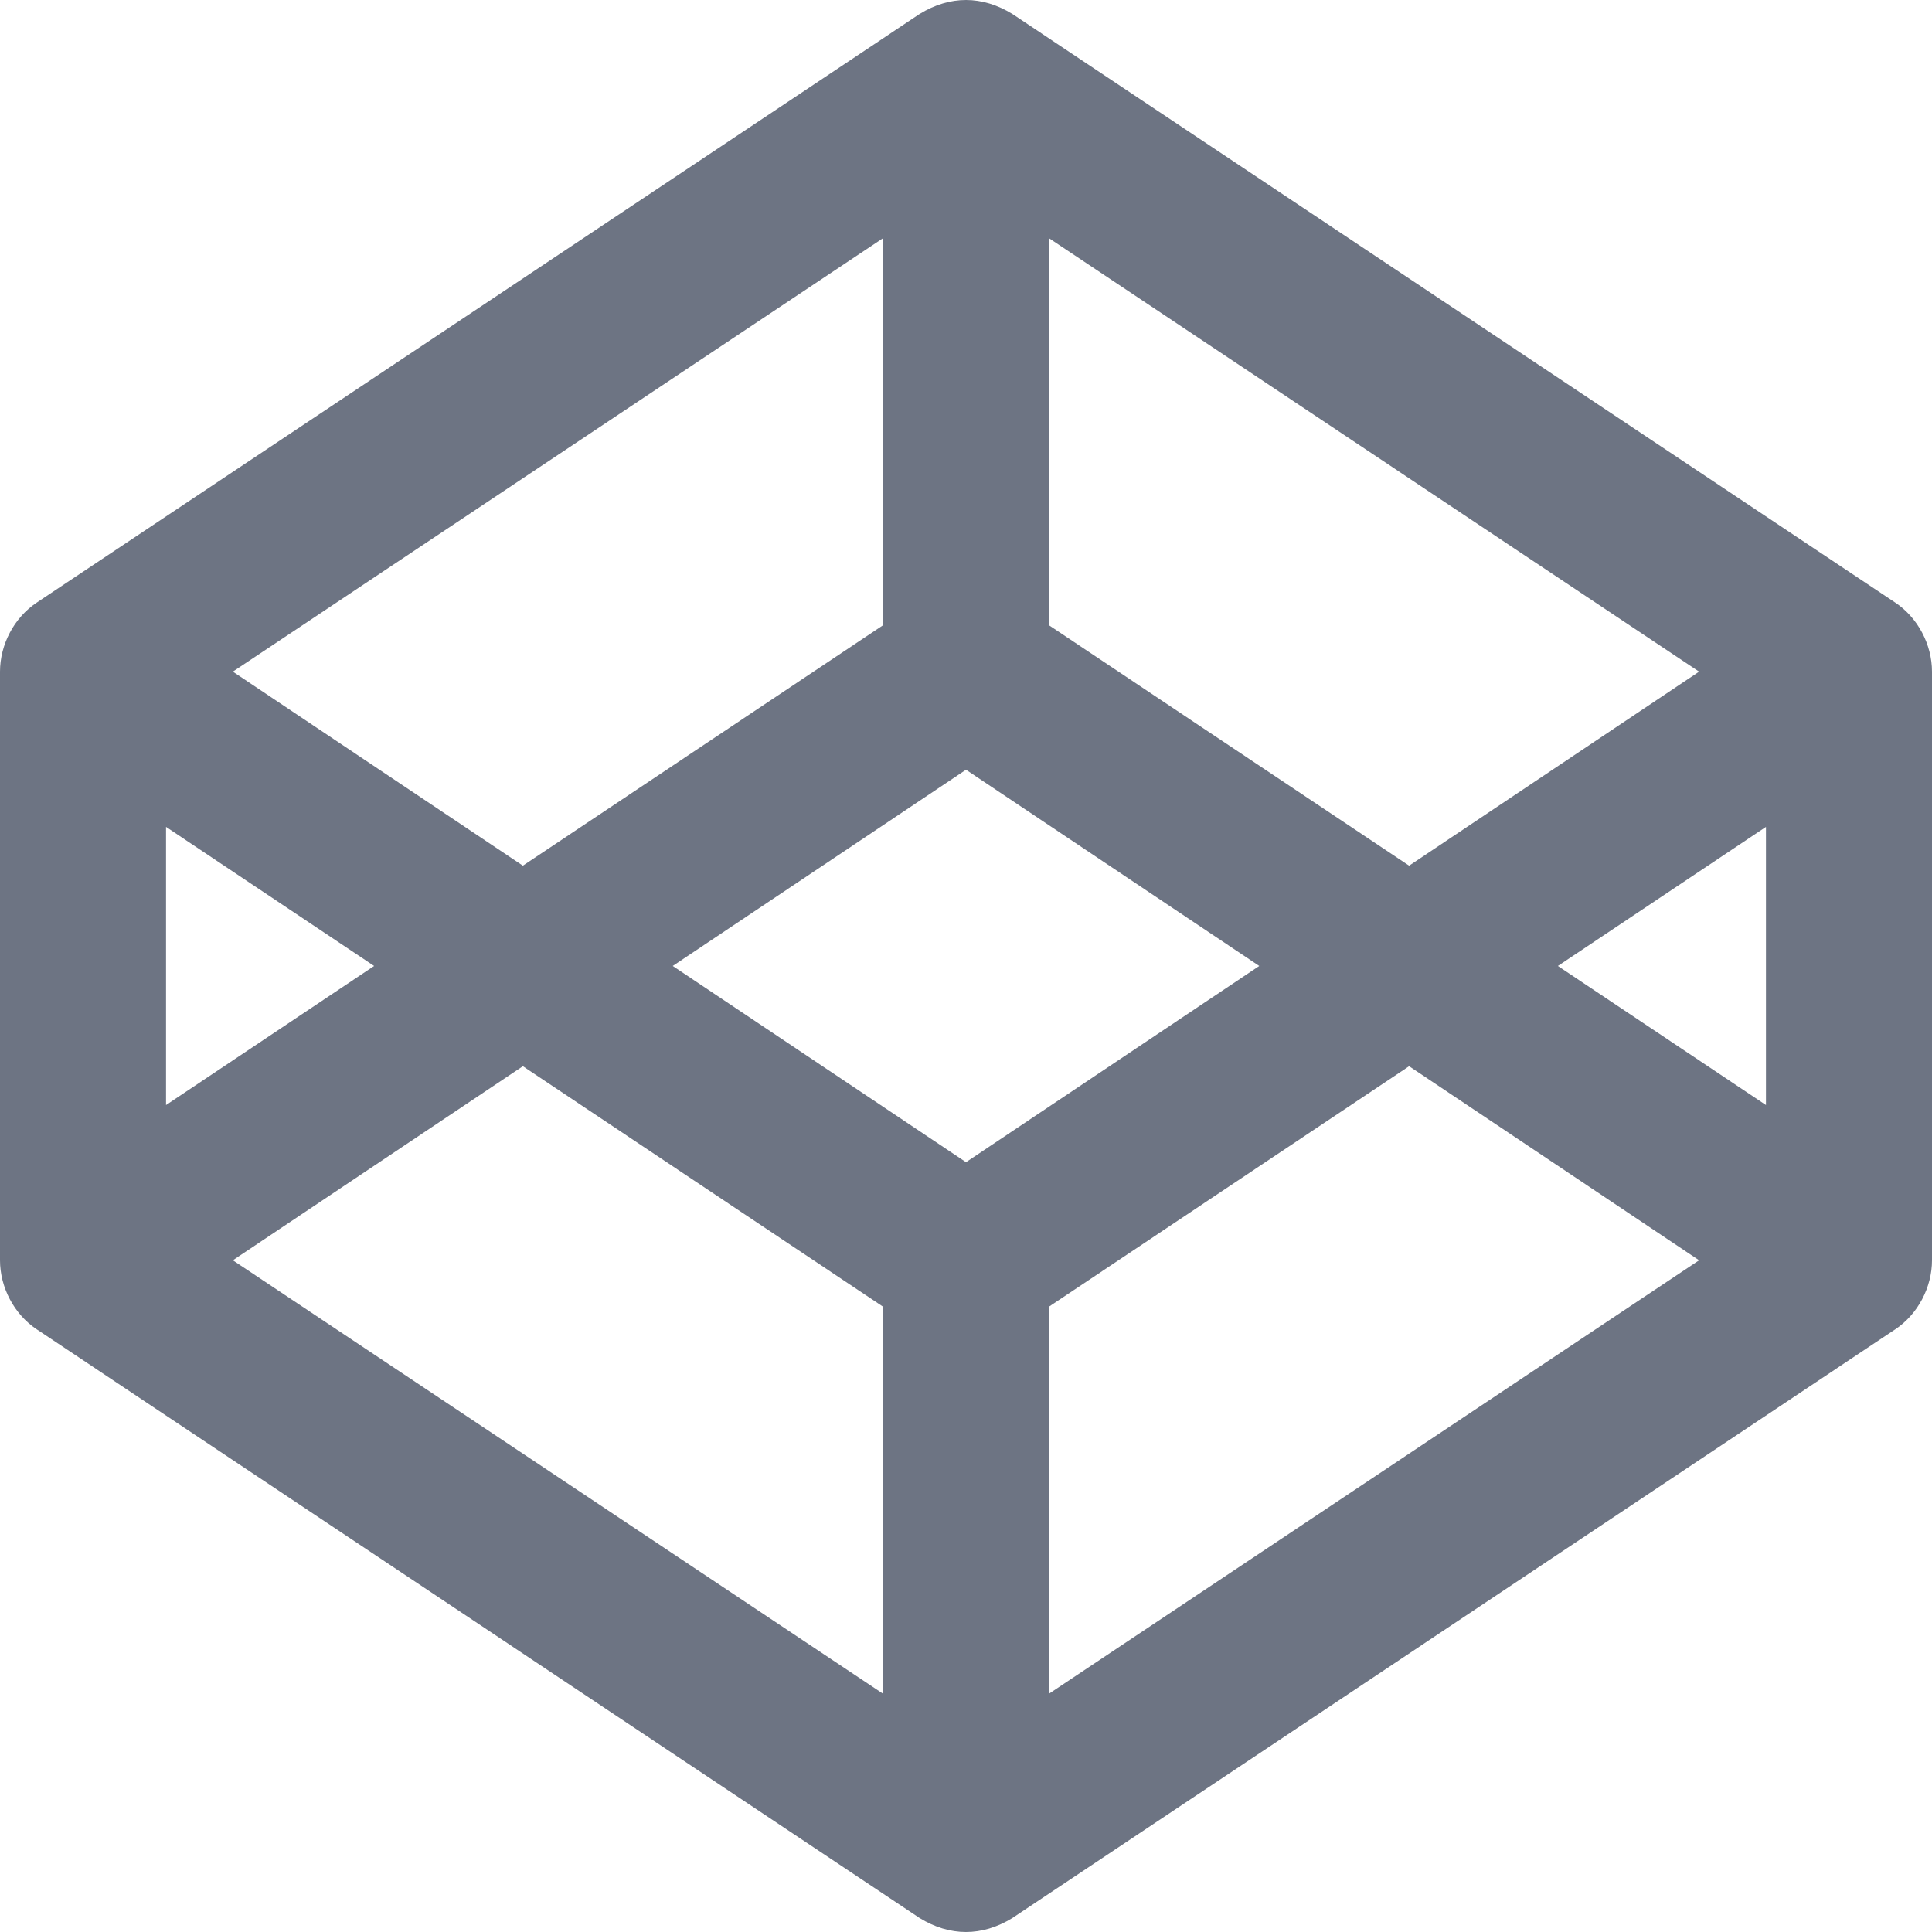 <svg width="53" height="53" viewBox="0 0 53 53" fill="none" xmlns="http://www.w3.org/2000/svg">
    <path d="M51.994 16.532L27.772 0.383C26.945 -0.125 26.062 -0.13 25.228 0.383L1.006 16.532C0.384 16.946 0 17.685 0 18.425V34.573C0 35.312 0.384 36.052 1.006 36.466L25.228 52.617C26.055 53.125 26.937 53.13 27.772 52.617L51.994 36.466C52.615 36.052 53 35.312 53 34.573V18.425C53 17.685 52.615 16.946 51.994 16.532ZM28.777 6.535L46.611 18.425L38.656 23.748L28.777 17.153V6.535ZM24.223 6.535V17.153L14.344 23.748L6.388 18.425L24.223 6.535ZM4.555 22.684L10.263 26.499L4.555 30.314V22.684ZM24.223 46.463L6.388 34.573L14.344 29.249L24.223 35.845V46.463ZM26.5 31.882L18.455 26.499L26.5 21.116L34.545 26.499L26.5 31.882ZM28.777 46.463V35.845L38.656 29.249L46.611 34.573L28.777 46.463ZM48.445 30.314L42.737 26.499L48.445 22.684V30.314Z" fill="#6D7483"/>
</svg>

